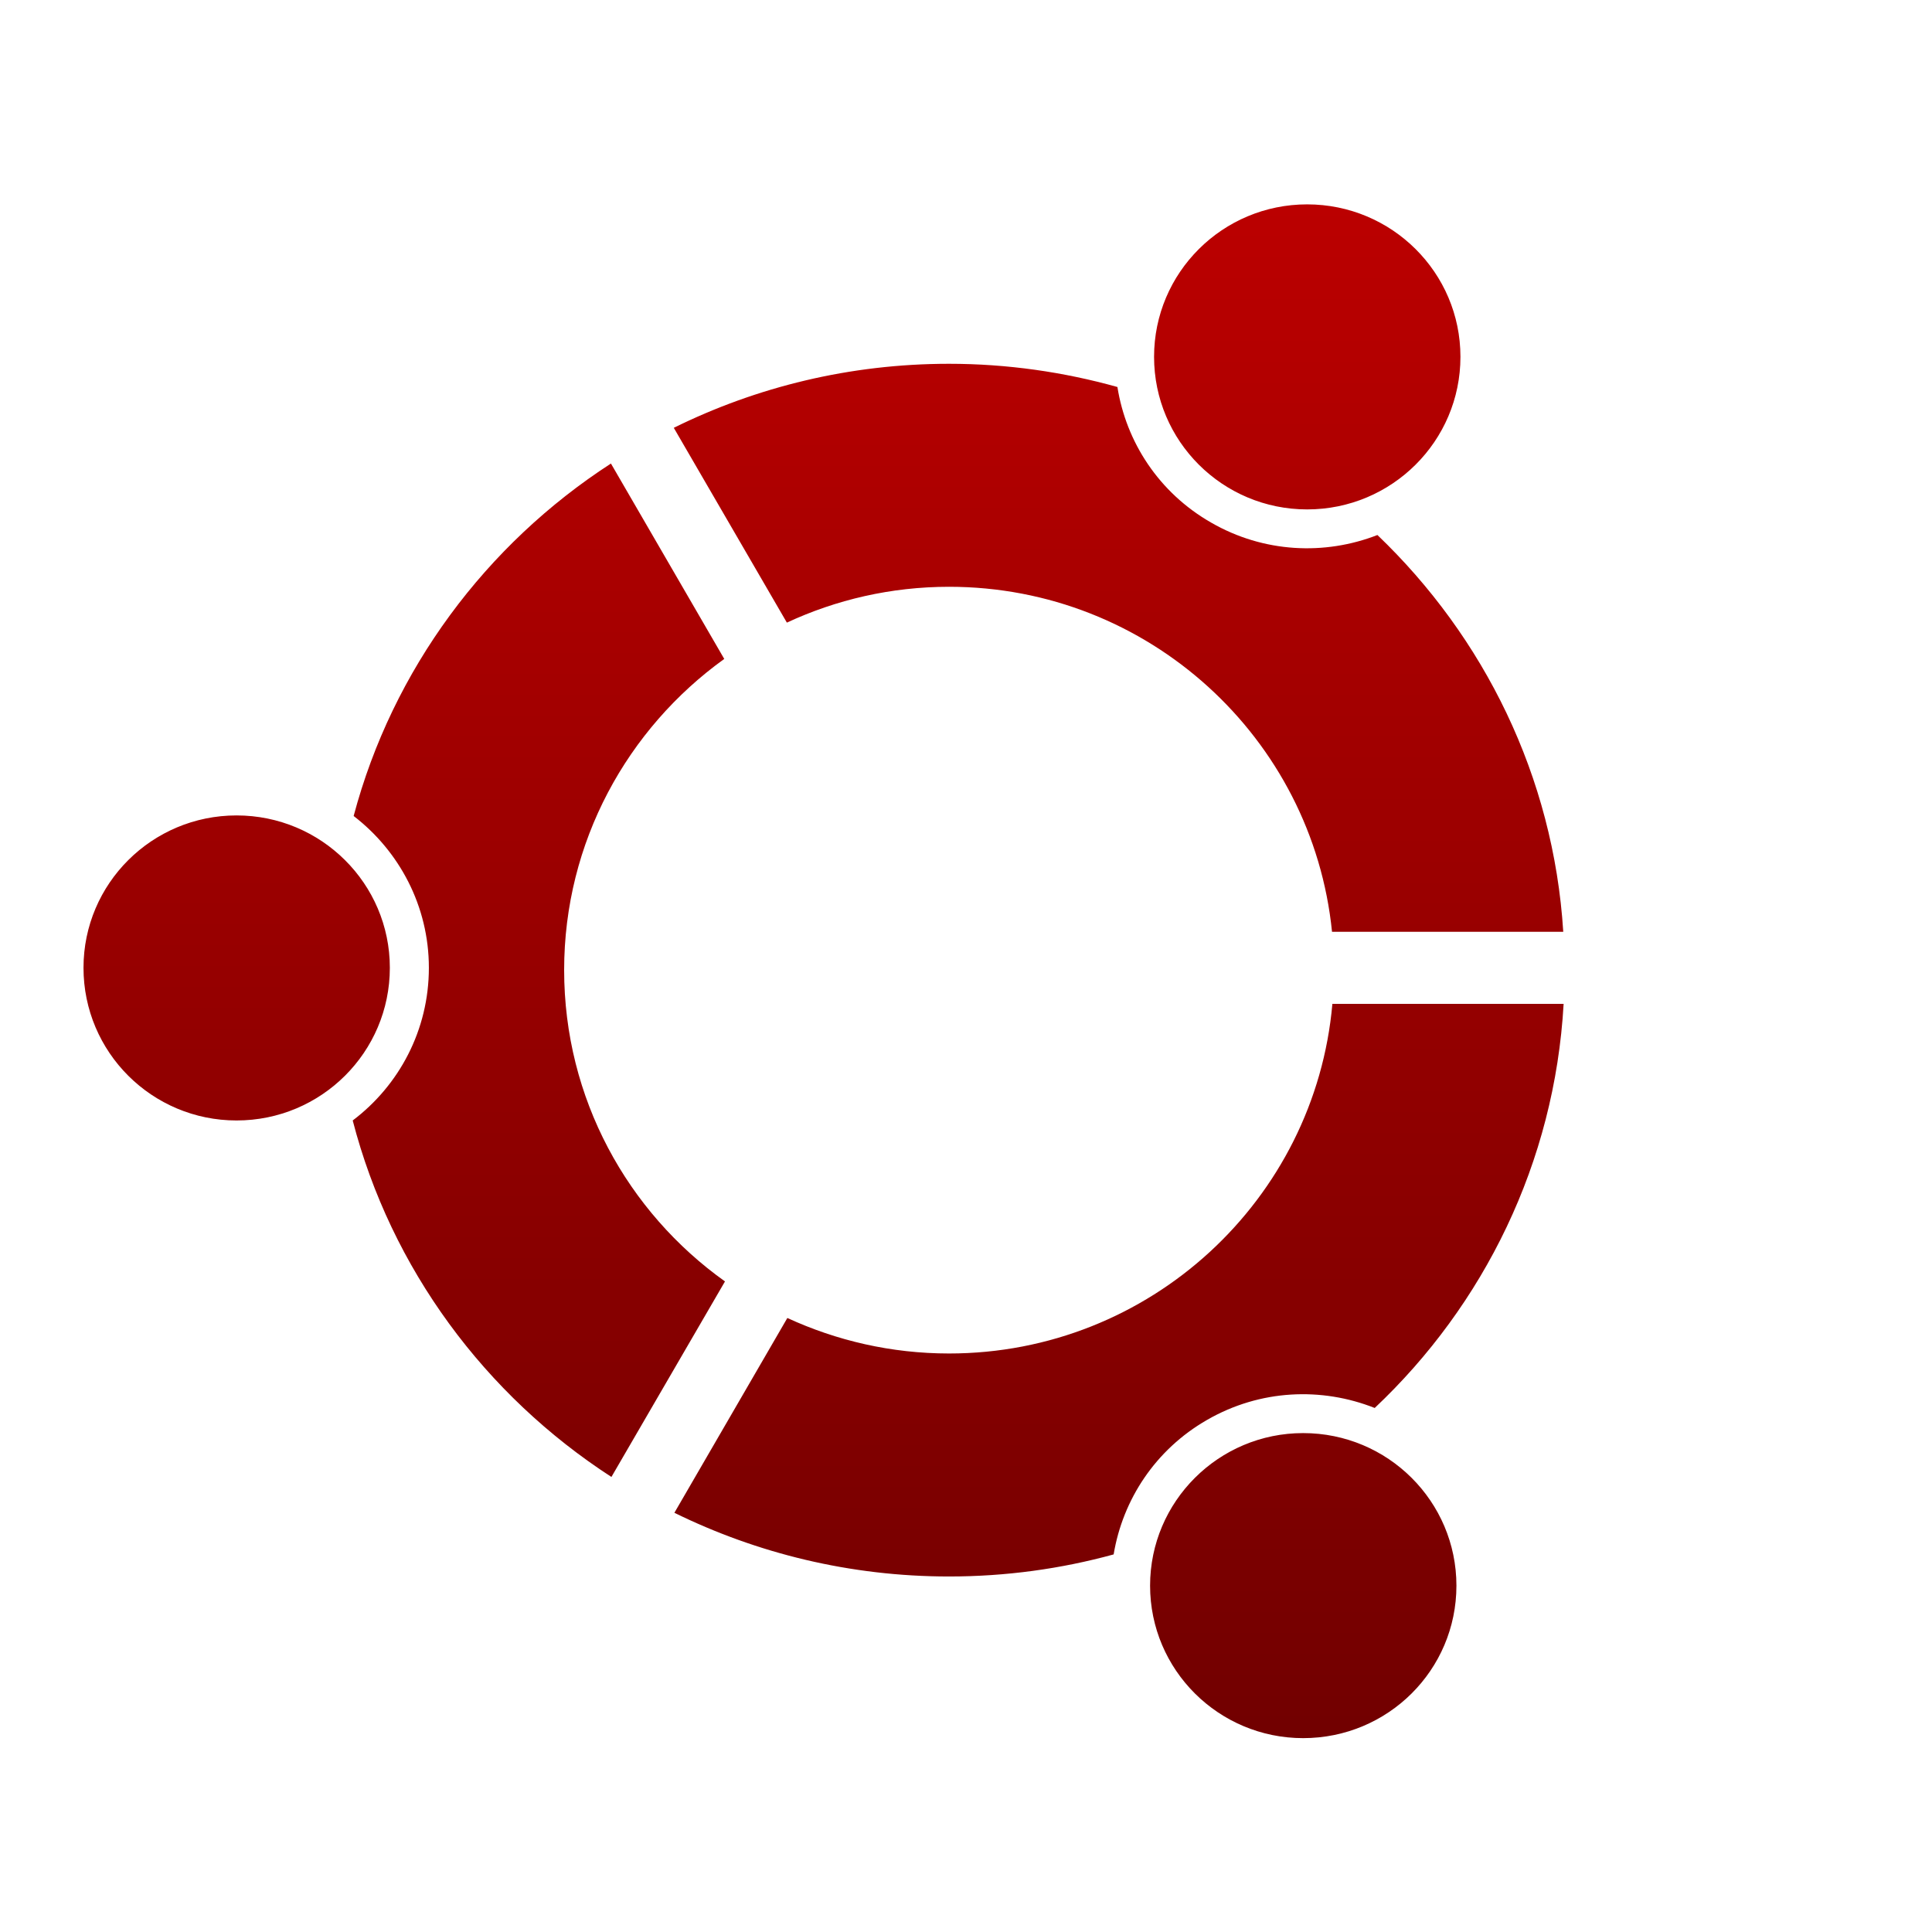 <svg xmlns="http://www.w3.org/2000/svg" xmlns:xlink="http://www.w3.org/1999/xlink" width="64" height="64" viewBox="0 0 64 64" version="1.1"><defs><linearGradient id="linear0" gradientUnits="userSpaceOnUse" x1="0" y1="0" x2="0" y2="1" gradientTransform="matrix(55.992,0,0,56,4.004,4)"><stop offset="0" style="stop-color:#bf0000;stop-opacity:1;"/><stop offset="1" style="stop-color:#6e0000;stop-opacity:1;"/></linearGradient></defs><g id="surface1"><path style=" stroke:none;fill-rule:nonzero;fill:url(#linear0);" d="M 43.301 6.77 C 40.5 6.77 38.23 9.031 38.23 11.82 C 38.23 14.613 40.5 16.875 43.301 16.875 C 46.105 16.875 48.379 14.613 48.379 11.82 C 48.379 9.031 46.105 6.77 43.301 6.77 M 31.438 12.051 C 28.16 12.051 25.066 12.816 22.32 14.172 L 26.066 20.625 C 27.695 19.867 29.516 19.438 31.438 19.438 C 38.047 19.438 43.48 24.453 44.125 30.867 L 51.785 30.867 C 51.461 25.719 49.16 21.102 45.629 17.723 C 43.887 18.402 41.863 18.316 40.121 17.312 C 38.387 16.32 37.305 14.641 37.016 12.82 C 35.242 12.324 33.367 12.051 31.438 12.051 M 20.238 15.355 C 16.094 18.039 13.004 22.18 11.715 27.031 C 13.223 28.191 14.207 30.012 14.207 32.059 C 14.207 34.125 13.219 35.957 11.684 37.117 C 12.957 42.031 16.07 46.215 20.254 48.926 L 24.016 42.449 C 20.789 40.148 18.688 36.387 18.688 32.133 C 18.688 27.891 20.785 24.137 23.992 21.828 L 20.238 15.355 M 7.836 27.012 C 5.035 27.012 2.766 29.273 2.766 32.059 C 2.766 34.855 5.035 37.117 7.836 37.117 C 10.641 37.117 12.914 34.855 12.914 32.059 C 12.914 29.273 10.641 27.012 7.836 27.012 M 44.137 33.254 C 43.566 39.738 38.098 44.836 31.438 44.836 C 29.523 44.836 27.711 44.41 26.082 43.66 L 22.34 50.113 C 25.078 51.457 28.164 52.223 31.438 52.223 C 33.328 52.223 35.152 51.969 36.891 51.492 C 37.191 49.684 38.27 48.02 39.988 47.035 C 41.746 46.023 43.781 45.945 45.539 46.641 C 49.156 43.23 51.5 38.508 51.797 33.254 L 44.137 33.254 M 43.168 47.473 C 40.371 47.473 38.098 49.738 38.098 52.527 C 38.098 55.32 40.371 57.578 43.168 57.578 C 45.977 57.578 48.246 55.32 48.246 52.527 C 48.246 49.738 45.977 47.473 43.168 47.473 "/></g></svg>

